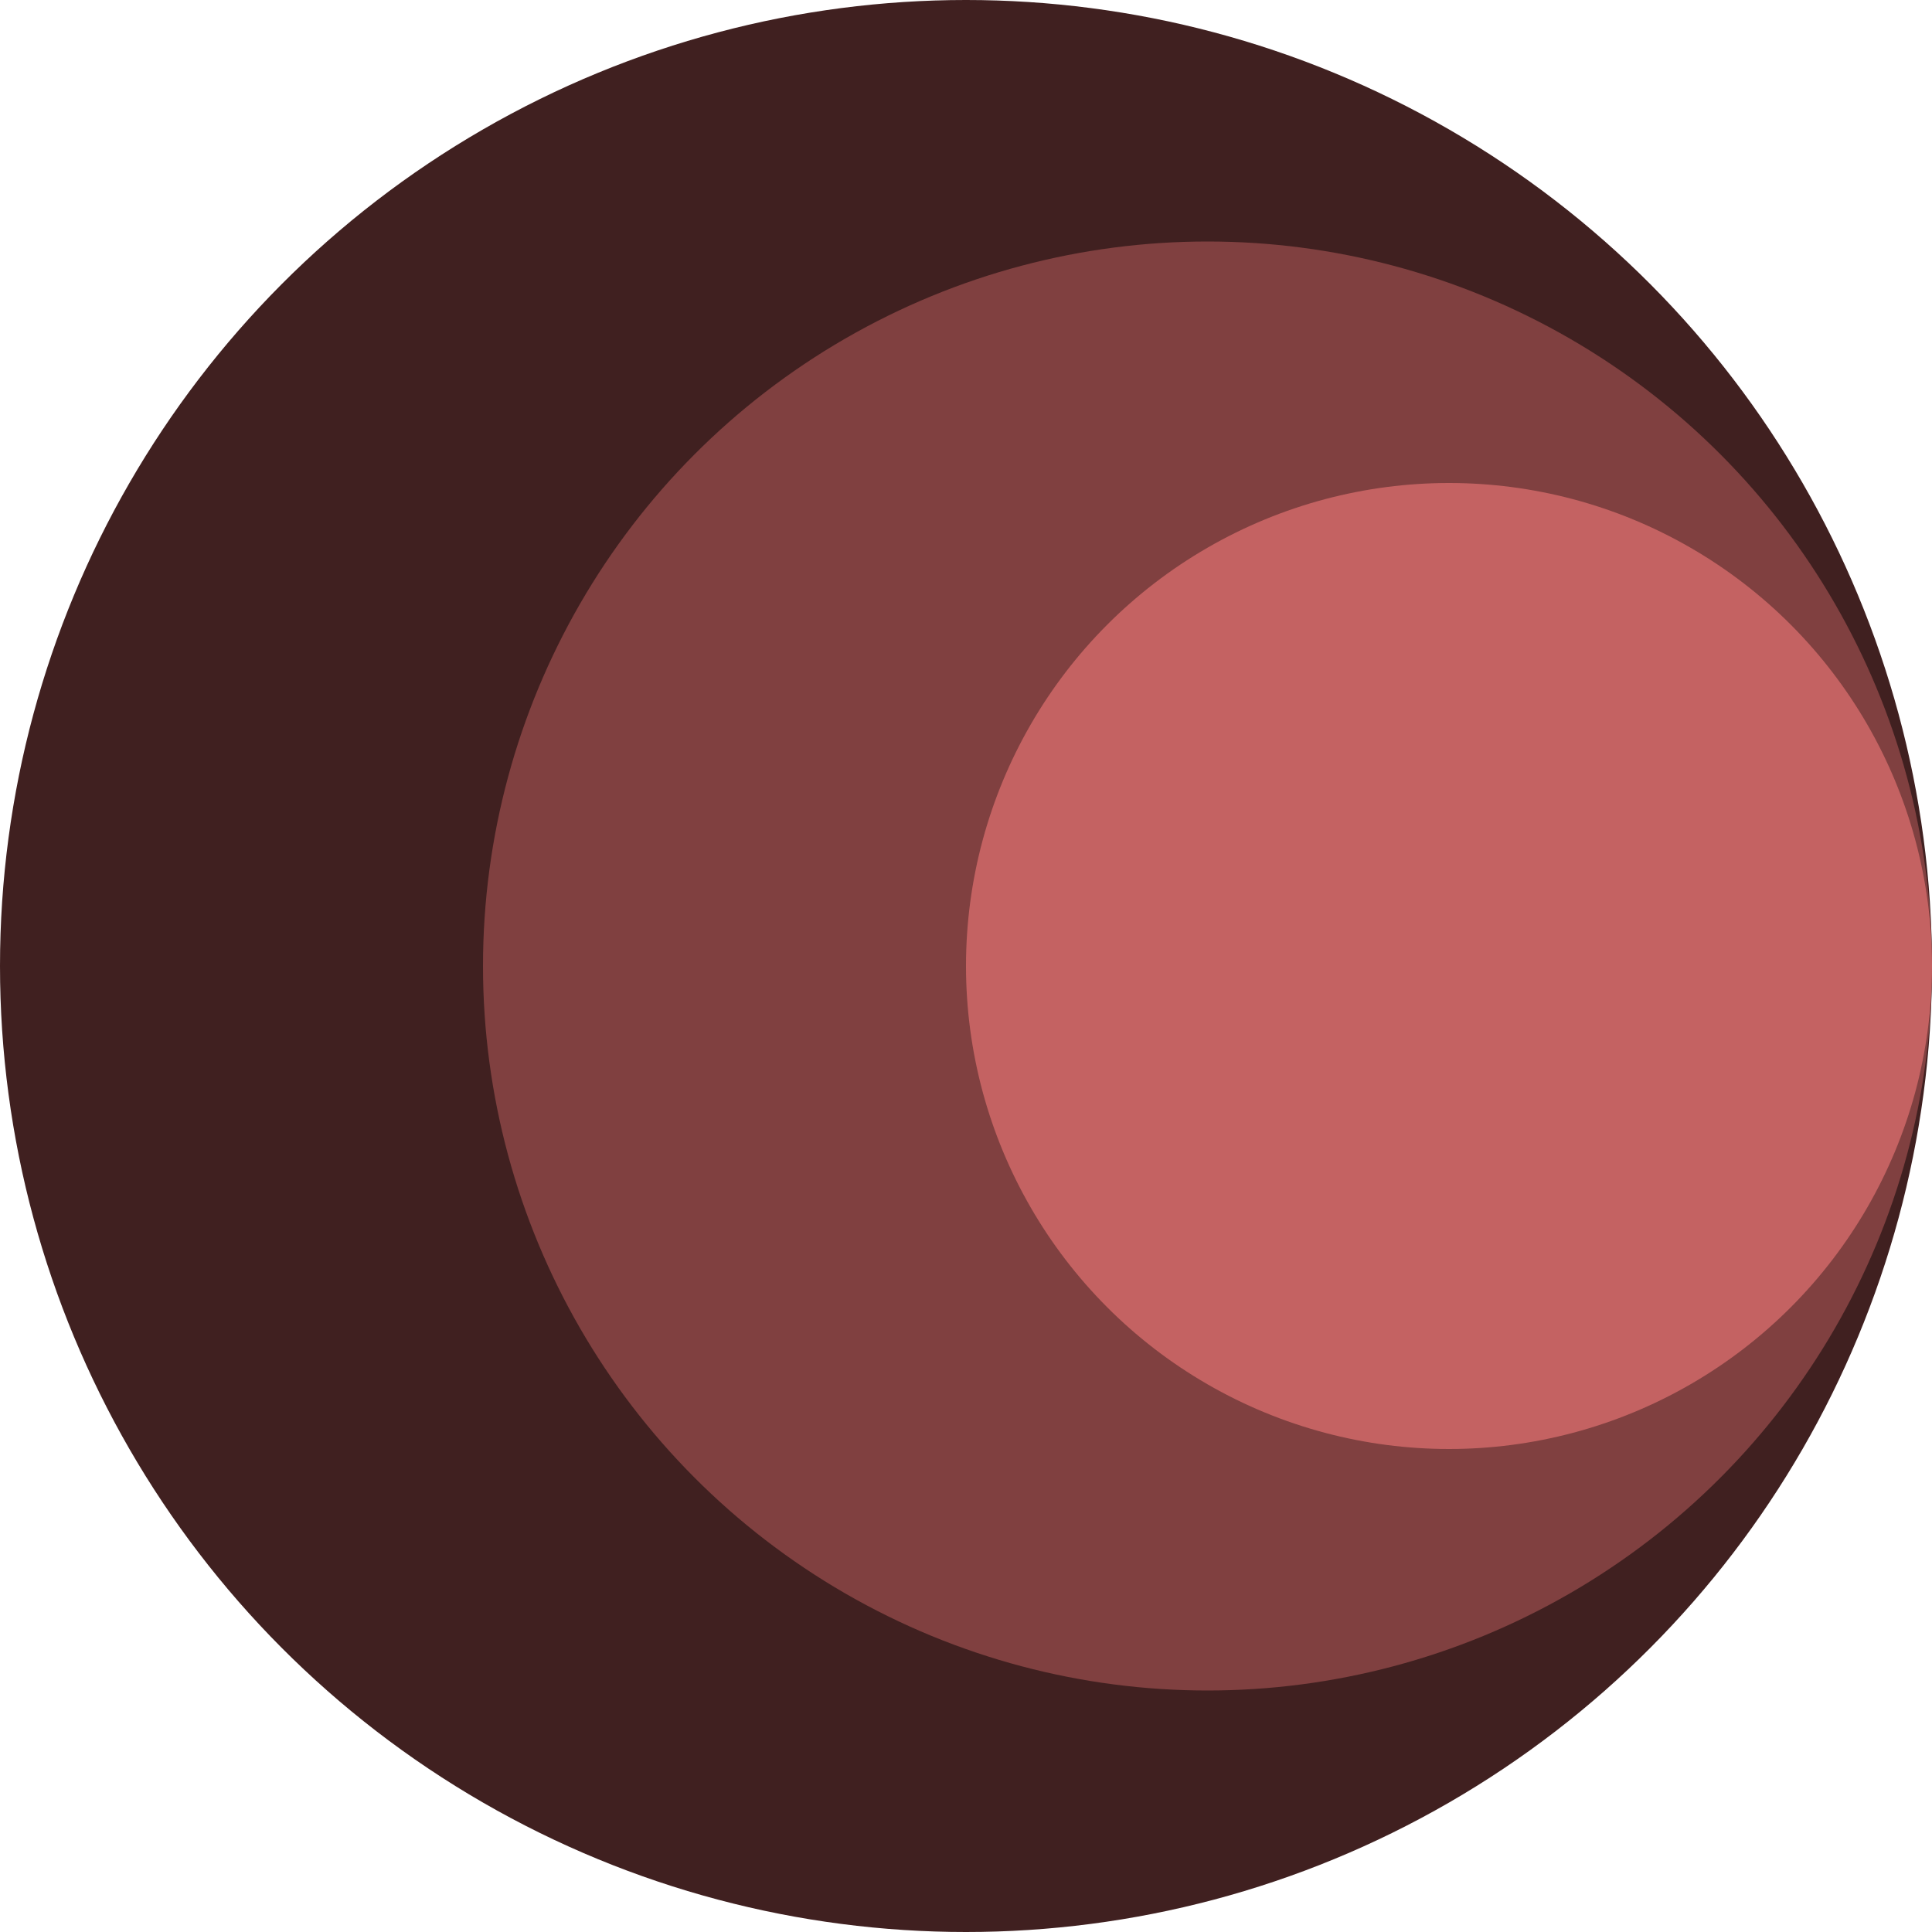 <svg viewBox="0 0 512 512" fill="none" xmlns="http://www.w3.org/2000/svg">
<circle cx="256" cy="256" r="256" fill="#402020"/>
<circle cx="320" cy="256" r="192" fill="#804040"/>
<circle cx="384" cy="256" r="128" fill="#C46262"/>
</svg>

